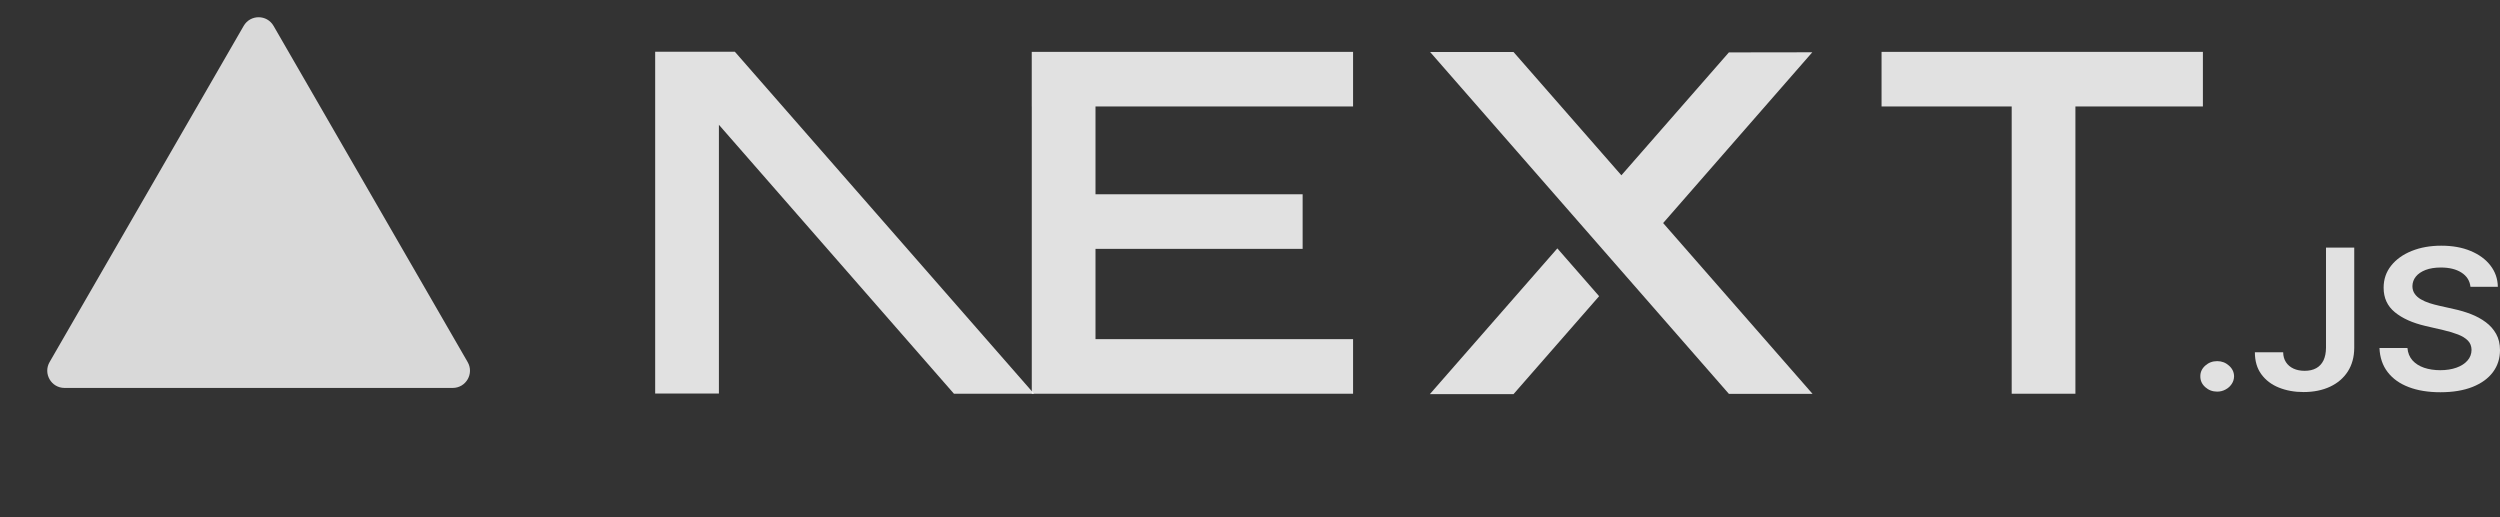 <svg width="145" height="30" viewBox="0 0 145 30" fill="none" xmlns="http://www.w3.org/2000/svg">
<rect x="0" y="0" width="145" height="30" fill="#333333" stroke="none"/>
<g clip-path="url(#clip0_714_18)">
<path d="M109.13 3.008H127.768V6.175H120.374V22.835H116.678V6.175H109.13V3.008Z" fill="white" fill-opacity="0.85"/>
<path d="M78.478 3.008V6.175H63.539V11.269H75.553V14.436H63.539V19.668H78.478V22.835H59.843V6.175H59.841V3.008H78.478Z" fill="white" fill-opacity="0.85"/>
<path d="M87.785 3.017H82.947L100.275 22.843H105.127L96.462 12.937L105.113 3.032L100.275 3.039L94.04 10.167L87.785 3.017Z" fill="white" fill-opacity="0.85"/>
<path d="M92.749 17.179L90.326 14.406L82.933 22.858H87.785L92.749 17.179Z" fill="white" fill-opacity="0.85"/>
<path fill-rule="evenodd" clip-rule="evenodd" d="M59.972 22.835L42.621 3H38V22.826H41.697V7.238L55.328 22.835H59.972Z" fill="white" fill-opacity="0.85"/>
<path d="M128.599 22.714C128.328 22.714 128.098 22.627 127.905 22.455C127.712 22.282 127.617 22.073 127.619 21.825C127.617 21.584 127.712 21.378 127.905 21.205C128.098 21.032 128.328 20.946 128.599 20.946C128.859 20.946 129.087 21.032 129.28 21.205C129.476 21.378 129.573 21.584 129.576 21.825C129.573 21.989 129.528 22.139 129.438 22.273C129.345 22.409 129.228 22.516 129.08 22.593C128.934 22.673 128.774 22.714 128.599 22.714Z" fill="white" fill-opacity="0.85"/>
<path d="M134.908 14.361H136.546V20.171C136.544 20.705 136.419 21.162 136.173 21.546C135.925 21.93 135.582 22.223 135.141 22.43C134.703 22.634 134.189 22.739 133.606 22.739C133.072 22.739 132.594 22.65 132.168 22.477C131.742 22.305 131.404 22.046 131.156 21.705C130.906 21.364 130.783 20.939 130.783 20.43H132.424C132.426 20.653 132.481 20.846 132.586 21.007C132.691 21.169 132.837 21.291 133.022 21.378C133.21 21.464 133.426 21.507 133.668 21.507C133.931 21.507 134.157 21.457 134.34 21.355C134.522 21.255 134.663 21.105 134.761 20.905C134.856 20.707 134.906 20.462 134.908 20.171V14.361Z" fill="white" fill-opacity="0.85"/>
<path d="M143.287 16.633C143.247 16.281 143.071 16.006 142.766 15.811C142.458 15.613 142.059 15.516 141.571 15.516C141.228 15.516 140.932 15.563 140.687 15.656C140.441 15.752 140.251 15.879 140.121 16.04C139.991 16.202 139.925 16.386 139.92 16.593C139.92 16.765 139.965 16.915 140.053 17.04C140.141 17.167 140.258 17.274 140.411 17.36C140.561 17.449 140.729 17.522 140.912 17.581C141.097 17.64 141.283 17.69 141.468 17.731L142.322 17.924C142.666 17.997 142.999 18.095 143.317 18.219C143.635 18.342 143.923 18.499 144.176 18.688C144.429 18.876 144.629 19.103 144.777 19.369C144.925 19.635 145 19.946 145 20.305C145 20.789 144.865 21.214 144.592 21.582C144.319 21.948 143.925 22.234 143.409 22.441C142.896 22.645 142.275 22.75 141.543 22.75C140.837 22.75 140.221 22.65 139.702 22.45C139.182 22.252 138.776 21.962 138.483 21.58C138.189 21.198 138.032 20.732 138.009 20.185H139.632C139.655 20.471 139.755 20.71 139.925 20.903C140.098 21.094 140.324 21.235 140.599 21.33C140.877 21.423 141.188 21.471 141.531 21.471C141.889 21.471 142.205 21.421 142.478 21.323C142.748 21.225 142.961 21.089 143.114 20.912C143.269 20.737 143.347 20.53 143.349 20.294C143.347 20.078 143.277 19.898 143.141 19.758C143.004 19.617 142.813 19.499 142.57 19.403C142.325 19.308 142.039 19.221 141.714 19.146L140.677 18.906C139.928 18.731 139.334 18.465 138.901 18.108C138.465 17.751 138.25 17.279 138.25 16.686C138.25 16.2 138.395 15.772 138.688 15.406C138.978 15.041 139.377 14.757 139.88 14.555C140.386 14.35 140.957 14.25 141.593 14.25C142.24 14.25 142.806 14.35 143.294 14.555C143.783 14.757 144.166 15.038 144.444 15.397C144.722 15.756 144.867 16.168 144.875 16.633H143.287Z" fill="white" fill-opacity="0.85"/>
</g>
<path d="M14.134 1.5C14.519 0.833 15.481 0.833 15.866 1.5L27.124 21C27.509 21.667 27.028 22.5 26.258 22.5H3.742C2.972 22.5 2.491 21.667 2.876 21L14.134 1.5Z" fill="#D9D9D9"/>
<defs>
<clipPath id="clip0_714_18">
<rect width="107" height="20" fill="white" transform="translate(38 3)"/>
</clipPath>
</defs>
</svg>
